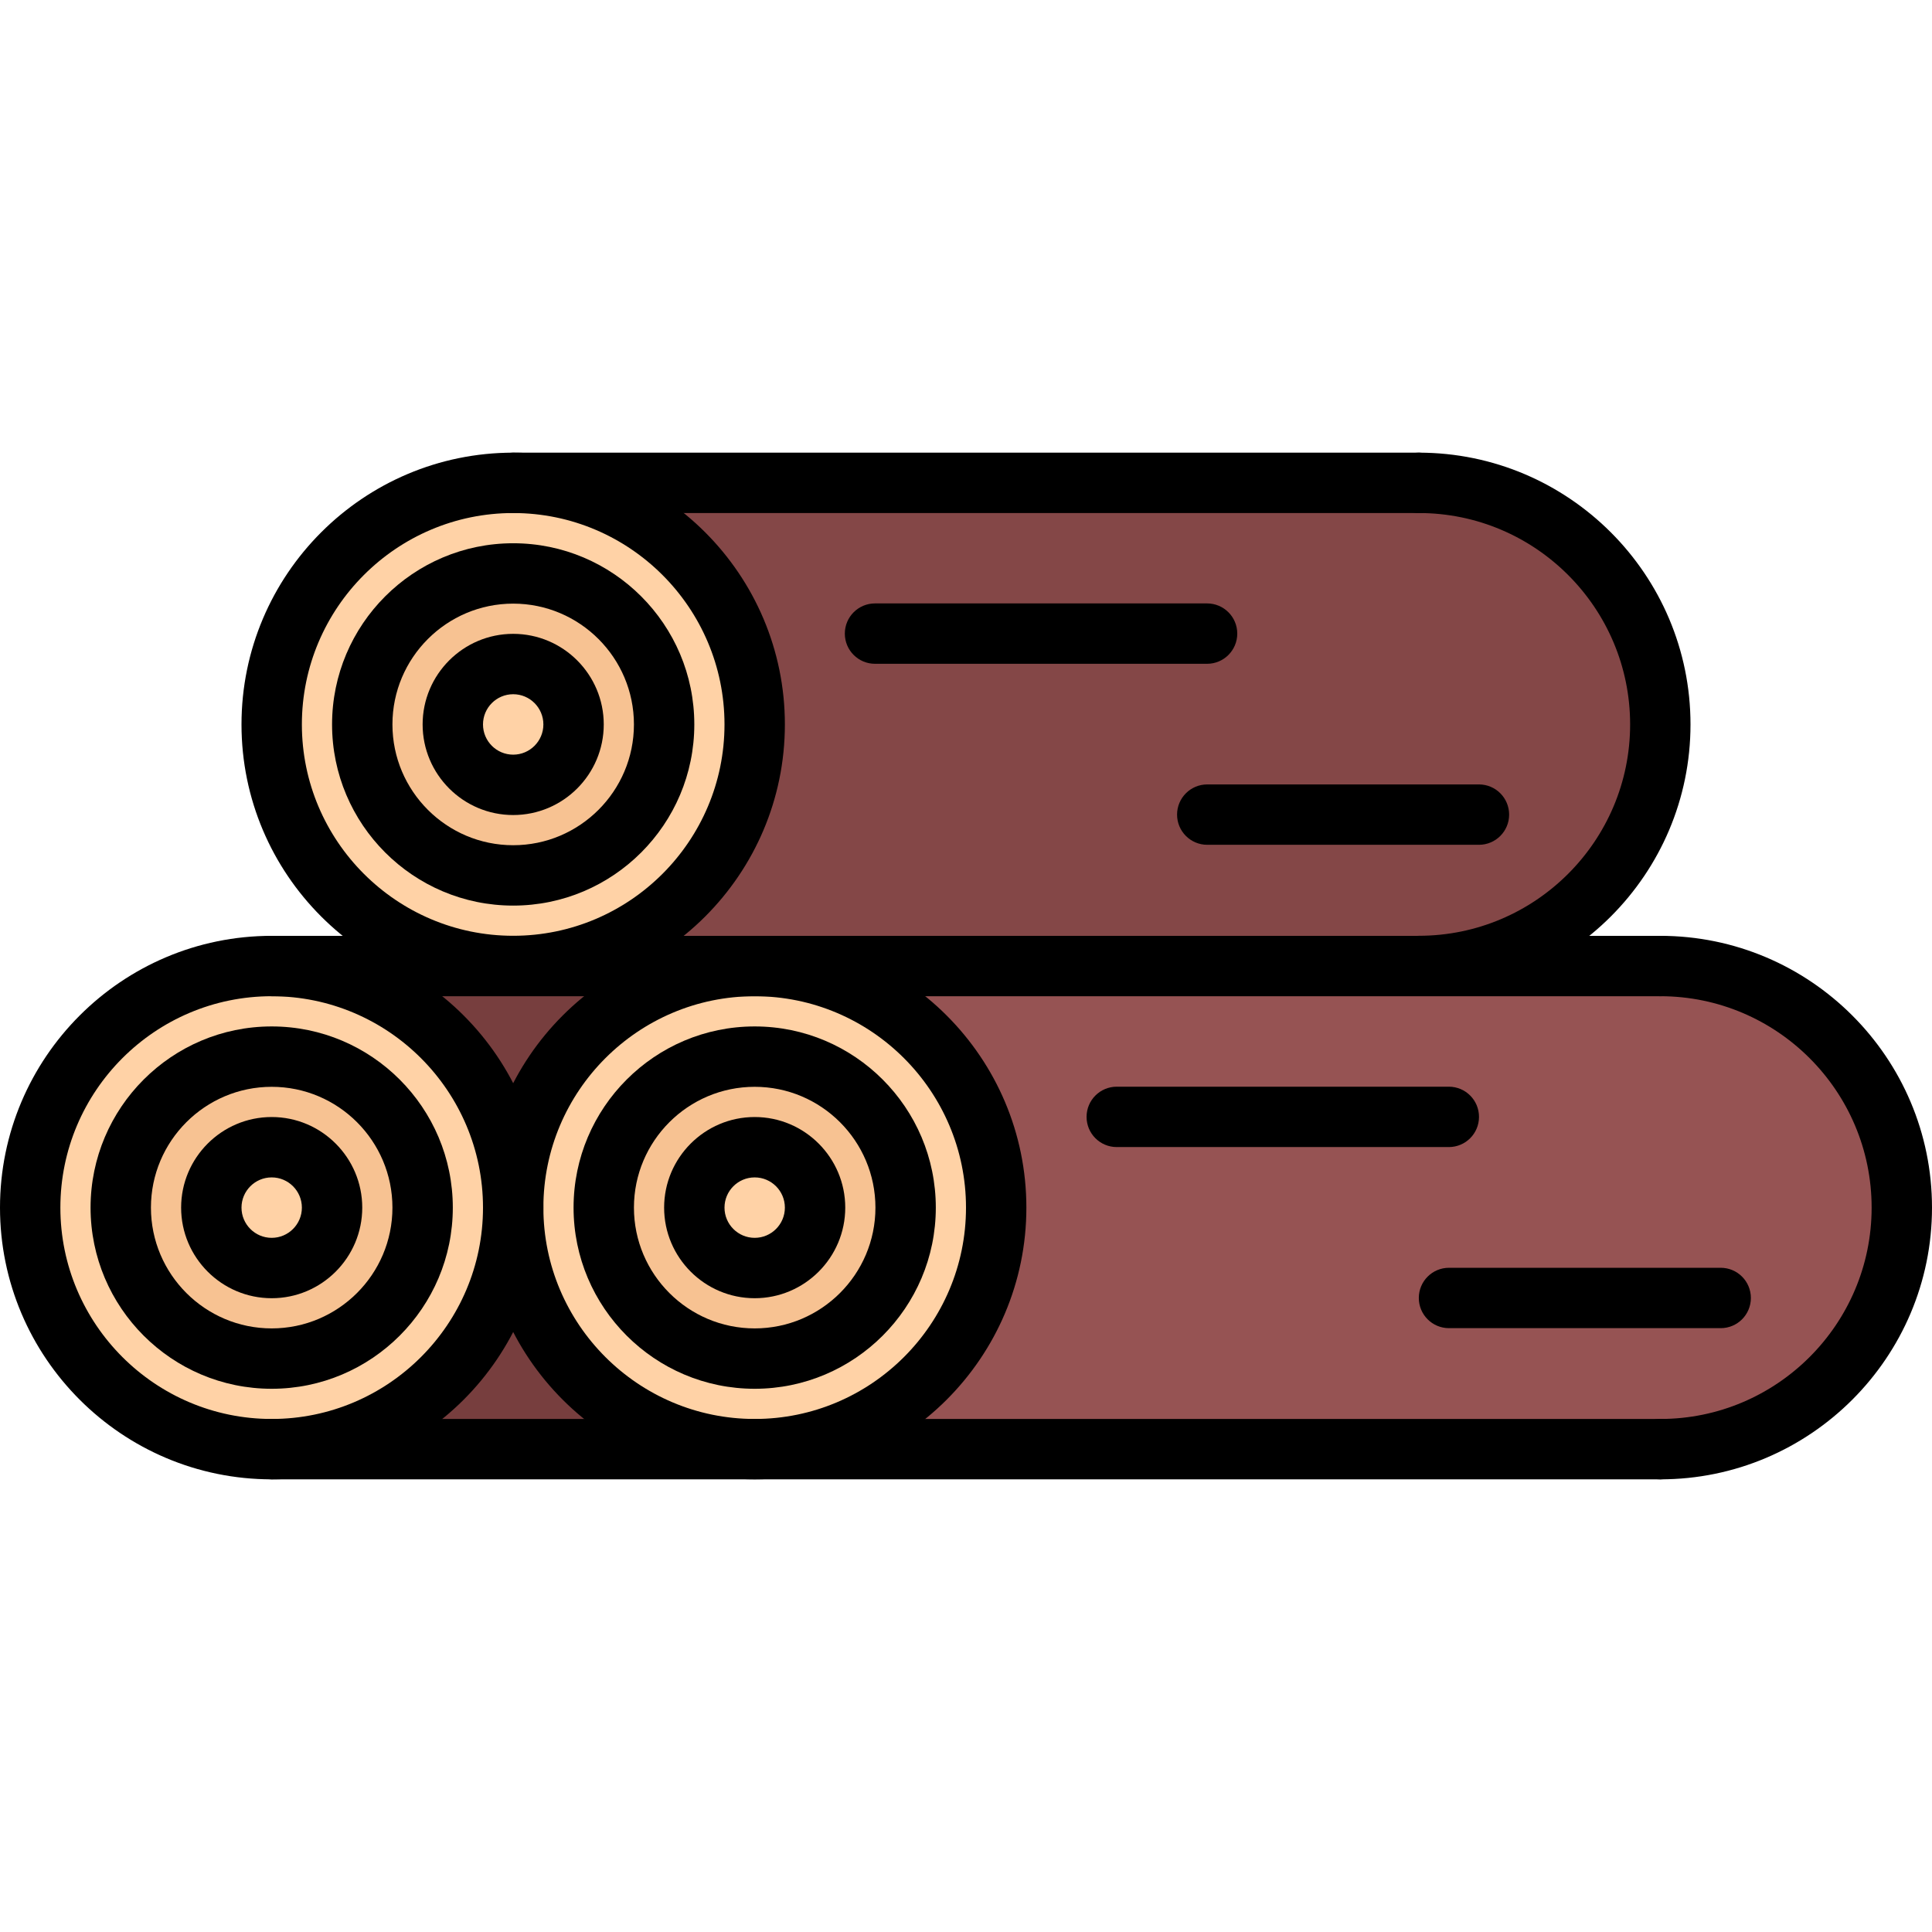 <svg id="icons" enable-background="new 0 0 64 64" height="512" viewBox="0 0 64 64" width="512" xmlns="http://www.w3.org/2000/svg"><g><g><path d="m25 38c1.1 0 2 .9 2 2 0 1.109-.9 2-2 2-1.11 0-2-.891-2-2 0-1.1.89-2 2-2z" fill="#ffd2a6"/></g><g><path d="m17 22c1.1 0 2 .89 2 2 0 1.1-.9 2-2 2-1.11 0-2-.9-2-2 0-1.11.89-2 2-2z" fill="#ffd2a6"/></g><g><path d="m25 32h-8c4.42 0 8-3.58 8-8s-3.58-8-8-8h30c4.42 0 8 3.58 8 8s-3.58 8-8 8z" fill="#844747"/></g><g><path d="m17 29c2.76 0 5-2.24 5-5s-2.24-5-5-5-5 2.24-5 5 2.24 5 5 5zm0-13c4.42 0 8 3.58 8 8s-3.58 8-8 8-8-3.58-8-8 3.58-8 8-8z" fill="#ffd2a6"/></g><g><path d="m30 40c0-2.76-2.24-5-5-5s-5 2.24-5 5c0 2.77 2.24 5 5 5s5-2.23 5-5zm-5-8c4.42 0 8 3.58 8 8s-3.58 8-8 8-8-3.58-8-8 3.58-8 8-8z" fill="#ffd2a6"/></g><g><path d="m9 45c2.76 0 5-2.23 5-5 0-2.76-2.24-5-5-5s-5 2.24-5 5c0 2.77 2.24 5 5 5zm0-13c4.42 0 8 3.58 8 8s-3.58 8-8 8-8-3.58-8-8 3.58-8 8-8z" fill="#ffd2a6"/></g><g><path d="m55 32c4.42 0 8 3.58 8 8s-3.58 8-8 8h-30c4.42 0 8-3.58 8-8s-3.58-8-8-8h22z" fill="#965353"/></g><g><path d="m9 38c1.11 0 2 .9 2 2 0 1.109-.89 2-2 2-1.1 0-2-.891-2-2 0-1.1.9-2 2-2z" fill="#ffd2a6"/></g><g><path d="m27 40c0-1.1-.9-2-2-2-1.11 0-2 .9-2 2 0 1.109.89 2 2 2 1.1 0 2-.891 2-2zm-2-5c2.76 0 5 2.24 5 5 0 2.77-2.24 5-5 5s-5-2.23-5-5c0-2.76 2.24-5 5-5z" fill="#f7c292"/></g><g><path d="m9 48c4.42 0 8-3.58 8-8 0 4.42 3.58 8 8 8z" fill="#773e3e"/></g><g><path d="m22 24c0 2.76-2.24 5-5 5s-5-2.24-5-5 2.24-5 5-5 5 2.24 5 5zm-5 2c1.1 0 2-.9 2-2 0-1.11-.9-2-2-2-1.11 0-2 .89-2 2 0 1.1.89 2 2 2z" fill="#f7c292"/></g><g><path d="m11 40c0-1.1-.89-2-2-2-1.1 0-2 .9-2 2 0 1.109.9 2 2 2 1.11 0 2-.891 2-2zm-2-5c2.76 0 5 2.24 5 5 0 2.77-2.24 5-5 5s-5-2.23-5-5c0-2.76 2.24-5 5-5z" fill="#f7c292"/></g><g><path d="m9 32h8 8c-4.42 0-8 3.58-8 8 0-4.42-3.58-8-8-8z" fill="#773e3e"/></g></g><g><g><path d="m9 49.005c-4.963 0-9-4.038-9-9.001 0-4.964 4.037-9.003 9-9.003s9 4.039 9 9.003c0 4.963-4.037 9.001-9 9.001zm0-16.004c-3.859 0-7 3.142-7 7.003 0 3.86 3.141 7.001 7 7.001s7-3.141 7-7.001c0-3.861-3.141-7.003-7-7.003z"/></g><g><path d="m9 43.005c-1.654 0-3-1.347-3-3.001s1.346-3.001 3-3.001 3 1.347 3 3.001-1.346 3.001-3 3.001zm0-4.002c-.552 0-1 .449-1 1.001s.448 1.001 1 1.001 1-.449 1-1.001-.448-1.001-1-1.001z"/></g><g><path d="m9 46.005c-3.309 0-6-2.692-6-6.001 0-3.31 2.691-6.002 6-6.002s6 2.692 6 6.002c0 3.309-2.691 6.001-6 6.001zm0-10.003c-2.206 0-4 1.795-4 4.002 0 2.206 1.794 4.001 4 4.001s4-1.795 4-4.001c0-2.207-1.794-4.002-4-4.002z"/></g><g><path d="m25 49.005c-4.963 0-9-4.038-9-9.001 0-4.964 4.037-9.003 9-9.003s9 4.039 9 9.003c0 4.963-4.037 9.001-9 9.001zm0-16.004c-3.859 0-7 3.142-7 7.003 0 3.86 3.141 7.001 7 7.001s7-3.141 7-7.001c0-3.861-3.141-7.003-7-7.003z"/></g><g><path d="m55 49.005c-.553 0-1-.447-1-1s.447-1 1-1c3.859 0 7-3.141 7-7.001 0-3.861-3.141-7.003-7-7.003-.553 0-1-.448-1-1s.447-1 1-1c4.963 0 9 4.039 9 9.003 0 4.963-4.037 9.001-9 9.001z"/></g><g><path d="m17 32.999c-4.963 0-9-4.038-9-9.001 0-4.964 4.037-9.003 9-9.003s9 4.039 9 9.003c0 4.963-4.037 9.001-9 9.001zm0-16.004c-3.859 0-7 3.142-7 7.003 0 3.86 3.141 7.001 7 7.001s7-3.141 7-7.001c0-3.861-3.141-7.003-7-7.003z"/></g><g><path d="m47 32.999c-.553 0-1-.448-1-1s.447-1 1-1c3.859 0 7-3.141 7-7.001 0-3.861-3.141-7.003-7-7.003-.553 0-1-.448-1-1s.447-1 1-1c4.963 0 9 4.039 9 9.003 0 4.963-4.037 9.001-9 9.001z"/></g><g><path d="m25 43.005c-1.654 0-3-1.347-3-3.001s1.346-3.001 3-3.001 3 1.347 3 3.001-1.346 3.001-3 3.001zm0-4.002c-.552 0-1 .449-1 1.001s.448 1.001 1 1.001 1-.449 1-1.001-.448-1.001-1-1.001z"/></g><g><path d="m25 46.005c-3.309 0-6-2.692-6-6.001 0-3.31 2.691-6.002 6-6.002s6 2.692 6 6.002c0 3.309-2.691 6.001-6 6.001zm0-10.003c-2.206 0-4 1.795-4 4.002 0 2.206 1.794 4.001 4 4.001s4-1.795 4-4.001c0-2.207-1.794-4.002-4-4.002z"/></g><g><path d="m17 26.999c-1.654 0-3-1.346-3-3.001s1.346-3.001 3-3.001 3 1.346 3 3.001-1.346 3.001-3 3.001zm0-4.002c-.552 0-1 .449-1 1.001s.448 1.001 1 1.001 1-.449 1-1.001-.448-1.001-1-1.001z"/></g><g><path d="m17 29.999c-3.309 0-6-2.692-6-6.001 0-3.31 2.691-6.002 6-6.002s6 2.692 6 6.002c0 3.309-2.691 6.001-6 6.001zm0-10.003c-2.206 0-4 1.795-4 4.002 0 2.206 1.794 4.001 4 4.001s4-1.795 4-4.001-1.794-4.002-4-4.002z"/></g><g><path d="m55 49.005h-46c-.553 0-1-.447-1-1s.447-1 1-1h46c.553 0 1 .447 1 1s-.447 1-1 1z"/></g><g><path d="m55 33.001h-46c-.553 0-1-.448-1-1s.447-1 1-1h46c.553 0 1 .448 1 1s-.447 1-1 1z"/></g><g><path d="m47 16.995h-30c-.553 0-1-.448-1-1s.447-1 1-1h30c.553 0 1 .448 1 1s-.447 1-1 1z"/></g><g><path d="m47.994 37.998h-11c-.553 0-1-.447-1-1s.447-1 1-1h11c.553 0 1 .447 1 1s-.447 1-1 1z"/></g><g><path d="m57 43.997h-9c-.553 0-1-.447-1-1s.447-1 1-1h9c.553 0 1 .447 1 1s-.447 1-1 1z"/></g><g><path d="m39.986 21.989h-11c-.553 0-1-.448-1-1s.447-1 1-1h11c.553 0 1 .448 1 1s-.447 1-1 1z"/></g><g><path d="m48.992 27.985h-9c-.553 0-1-.448-1-1s.447-1 1-1h9c.553 0 1 .448 1 1s-.447 1-1 1z"/></g></g></svg>